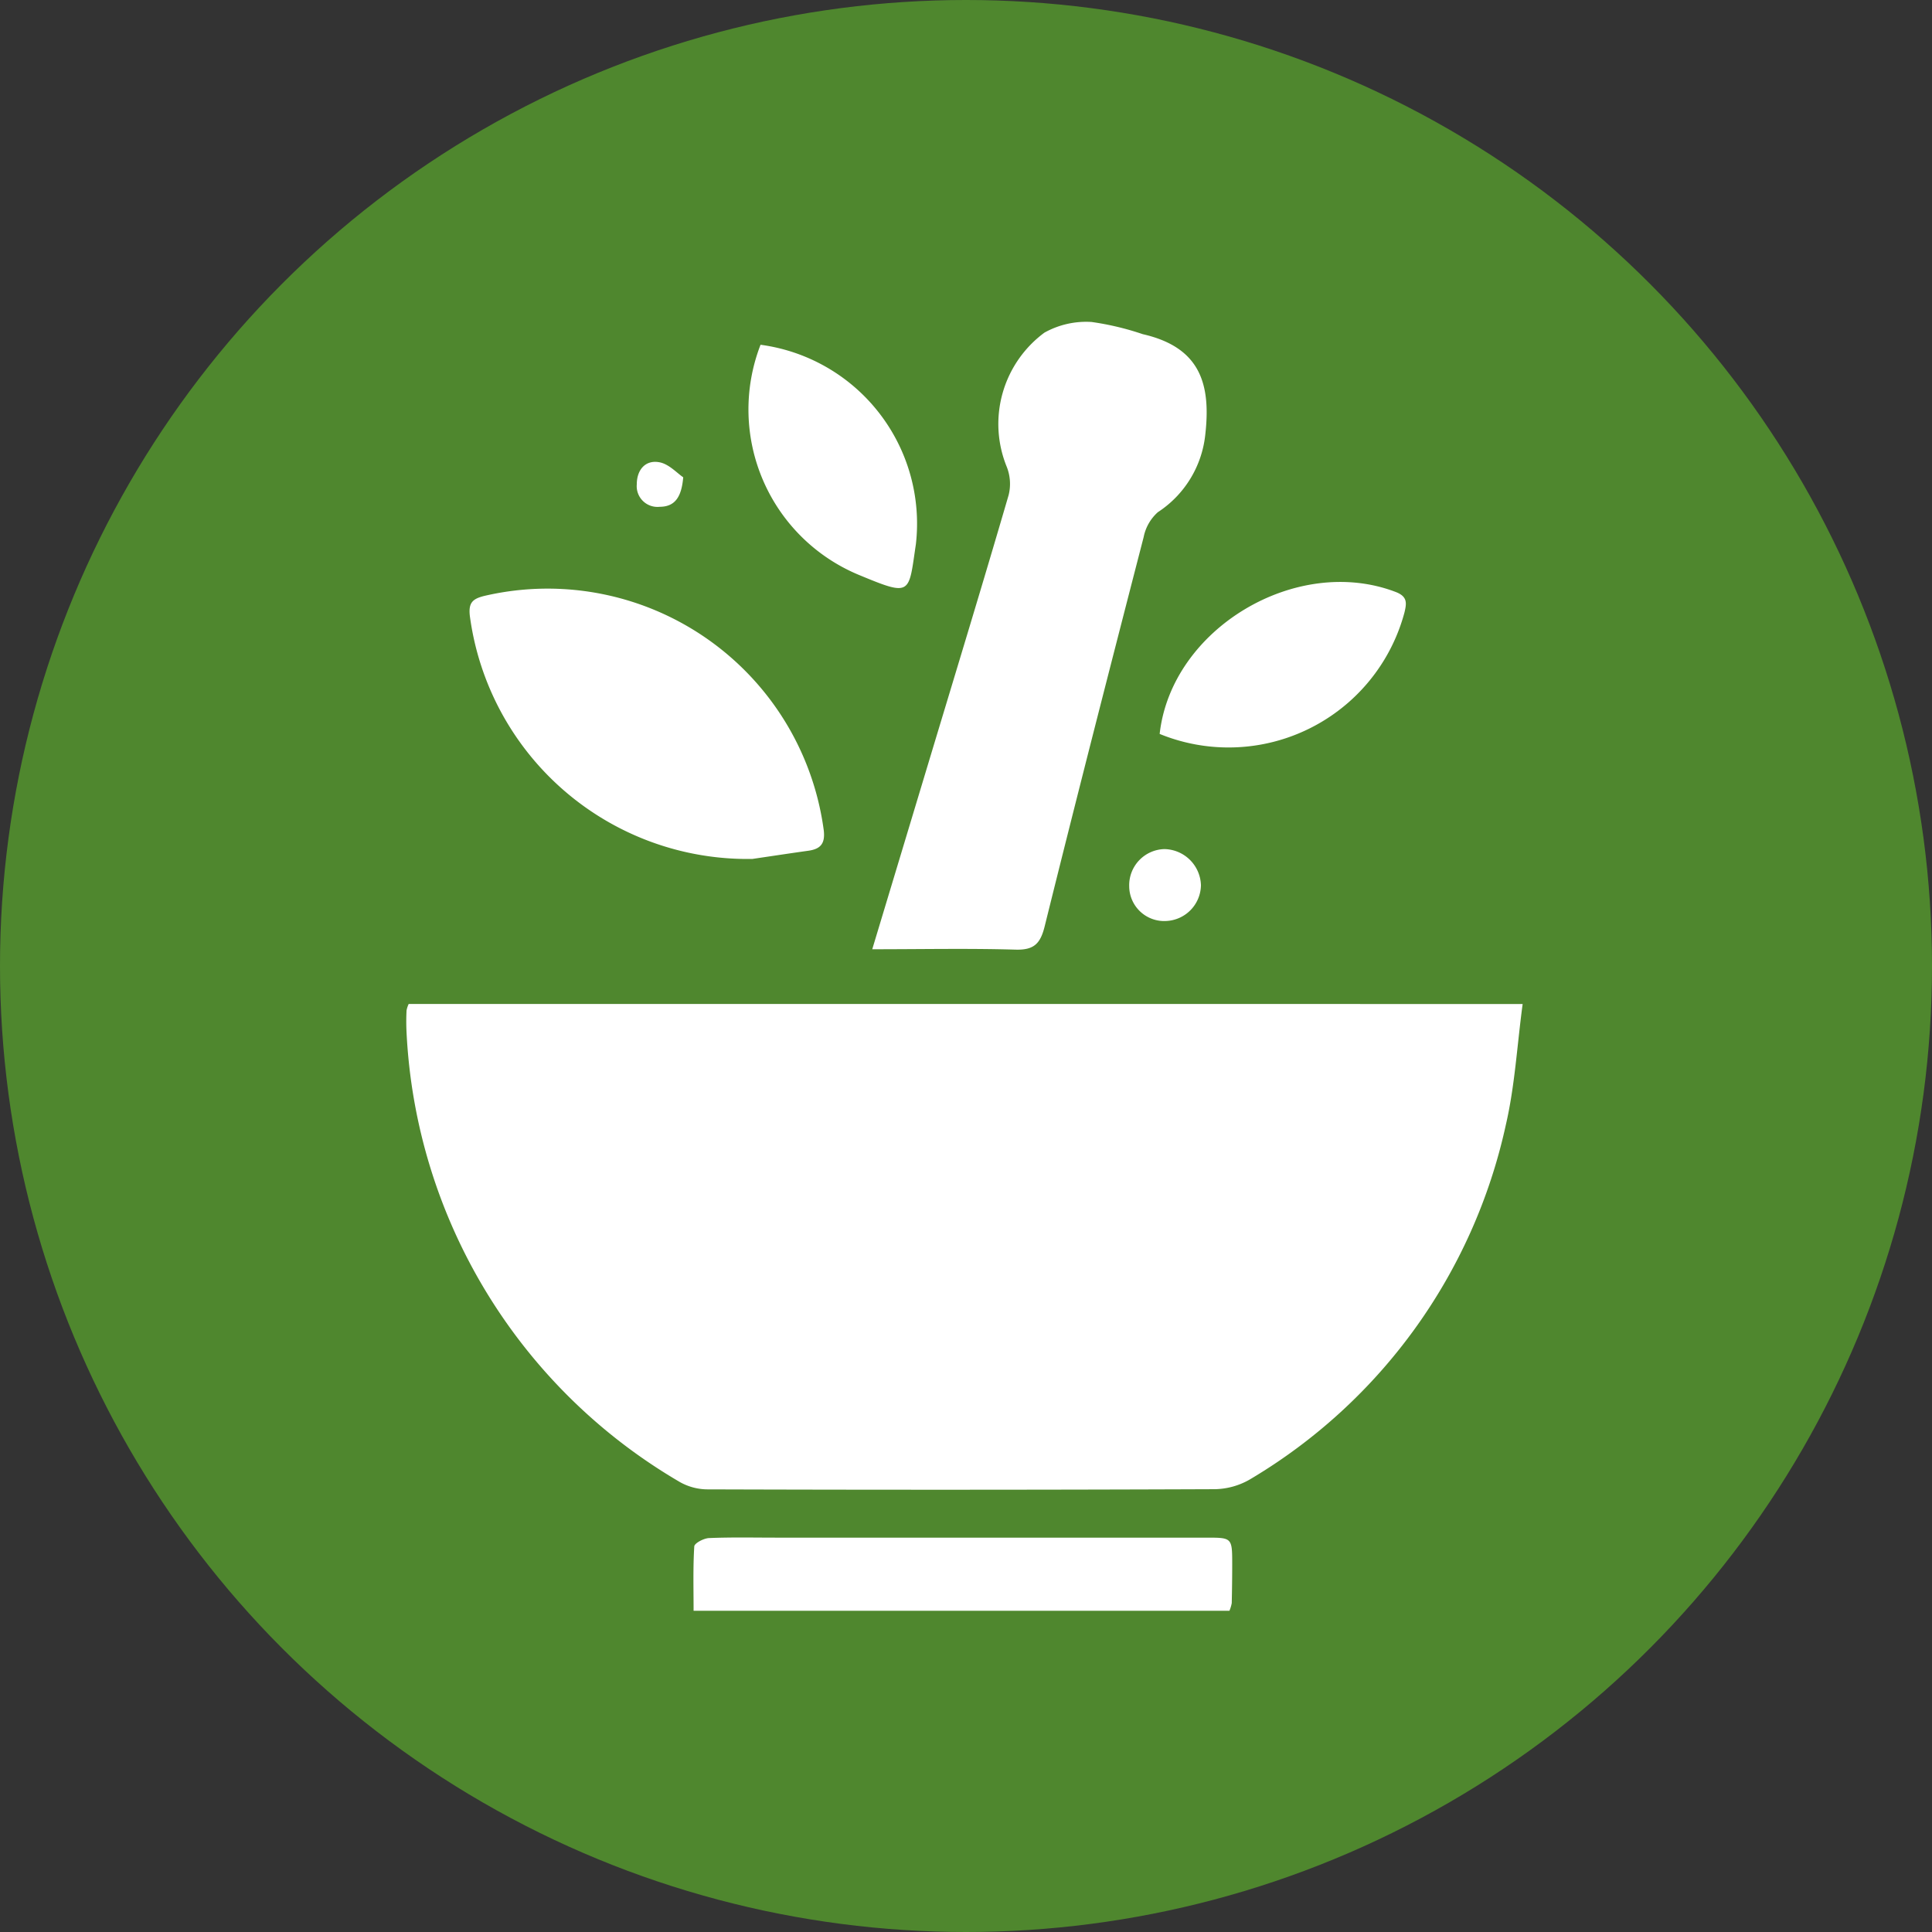 <svg xmlns="http://www.w3.org/2000/svg" width="76" height="76" viewBox="0 0 76 76">
  <rect x="0" y="0" width="76" height="76" fill="#333333" stroke="none"/>
  <g id="Group_6946" data-name="Group 6946" transform="translate(-816 -851)">
    <circle id="Ellipse_284" data-name="Ellipse 284" cx="38" cy="38" r="38" transform="translate(816 851)" fill="#4f872e"/>
    <g id="Group_6782" data-name="Group 6782" transform="translate(831.982 863.668)">
      <path id="Path_4488" data-name="Path 4488" d="M707.952,335.435c-.22,1.636-.307,3.231-.663,4.763a21.54,21.54,0,0,1-10.04,13.923,2.845,2.845,0,0,1-1.412.4q-9.949.039-19.9.007a2.243,2.243,0,0,1-1.127-.282,21.718,21.718,0,0,1-10.762-17.682,8.564,8.564,0,0,1,0-.878,1.044,1.044,0,0,1,.084-.253Z" transform="translate(-664.037 -308.608)" fill="#fff" fill-rule="evenodd"/>
      <path id="Path_4489" data-name="Path 4489" d="M778.719,192.265c.779-2.582,1.515-5.022,2.25-7.462,1.044-3.464,2.1-6.924,3.114-10.4a1.819,1.819,0,0,0-.076-1.123,4.465,4.465,0,0,1,1.484-5.27,3.369,3.369,0,0,1,1.858-.42,11.044,11.044,0,0,1,2.01.479c2.268.518,2.69,1.964,2.459,3.968a4.161,4.161,0,0,1-1.864,3.035,1.771,1.771,0,0,0-.558.977c-1.317,5.1-2.626,10.2-3.893,15.31-.171.691-.423.943-1.155.921C782.517,192.227,780.682,192.265,778.719,192.265Z" transform="translate(-760.389 -167.592)" fill="#fff" fill-rule="evenodd"/>
      <path id="Path_4490" data-name="Path 4490" d="M690.739,243.758a11.018,11.018,0,0,1-11.116-9.555c-.063-.539.12-.681.585-.795a10.96,10.96,0,0,1,13.337,9.227c.06.522-.13.732-.6.8C692.209,243.538,691.474,243.65,690.739,243.758Z" transform="translate(-677.122 -222.638)" fill="#fff" fill-rule="evenodd"/>
      <path id="Path_4491" data-name="Path 4491" d="M755.8,469.621H734.721c0-.861-.025-1.7.027-2.533.008-.126.372-.318.578-.327.877-.037,1.756-.017,2.634-.017h16.926c1.021,0,1.023,0,1.023,1.058,0,.506-.007,1.011-.018,1.516A1.482,1.482,0,0,1,755.8,469.621Z" transform="translate(-723.419 -418.925)" fill="#fff" fill-rule="evenodd"/>
      <path id="Path_4492" data-name="Path 4492" d="M748.57,173.185a7.1,7.1,0,0,1,6.111,7.841c-.291,1.958-.157,2.077-2.2,1.23A7.047,7.047,0,0,1,748.57,173.185Z" transform="translate(-734.634 -172.291)" fill="#fff" fill-rule="evenodd"/>
      <path id="Path_4493" data-name="Path 4493" d="M849.458,237.541c.464-4.15,5.388-7.075,9.286-5.584.476.182.428.45.344.807A7.164,7.164,0,0,1,849.458,237.541Z" transform="translate(-819.822 -221.338)" fill="#fff" fill-rule="evenodd"/>
      <path id="Path_4494" data-name="Path 4494" d="M843.339,297.3a1.465,1.465,0,0,1,1.439,1.422,1.431,1.431,0,0,1-1.361,1.406,1.376,1.376,0,0,1-1.461-1.363A1.423,1.423,0,0,1,843.339,297.3Z" transform="translate(-813.518 -276.567)" fill="#fff" fill-rule="evenodd"/>
      <path id="Path_4495" data-name="Path 4495" d="M722.6,202.6c-.068.826-.36,1.159-.926,1.161a.816.816,0,0,1-.9-.887c0-.556.329-.965.882-.866C722.034,202.073,722.358,202.438,722.6,202.6Z" transform="translate(-711.706 -196.493)" fill="#fff" fill-rule="evenodd"/>
    </g>
  </g>
</svg>
